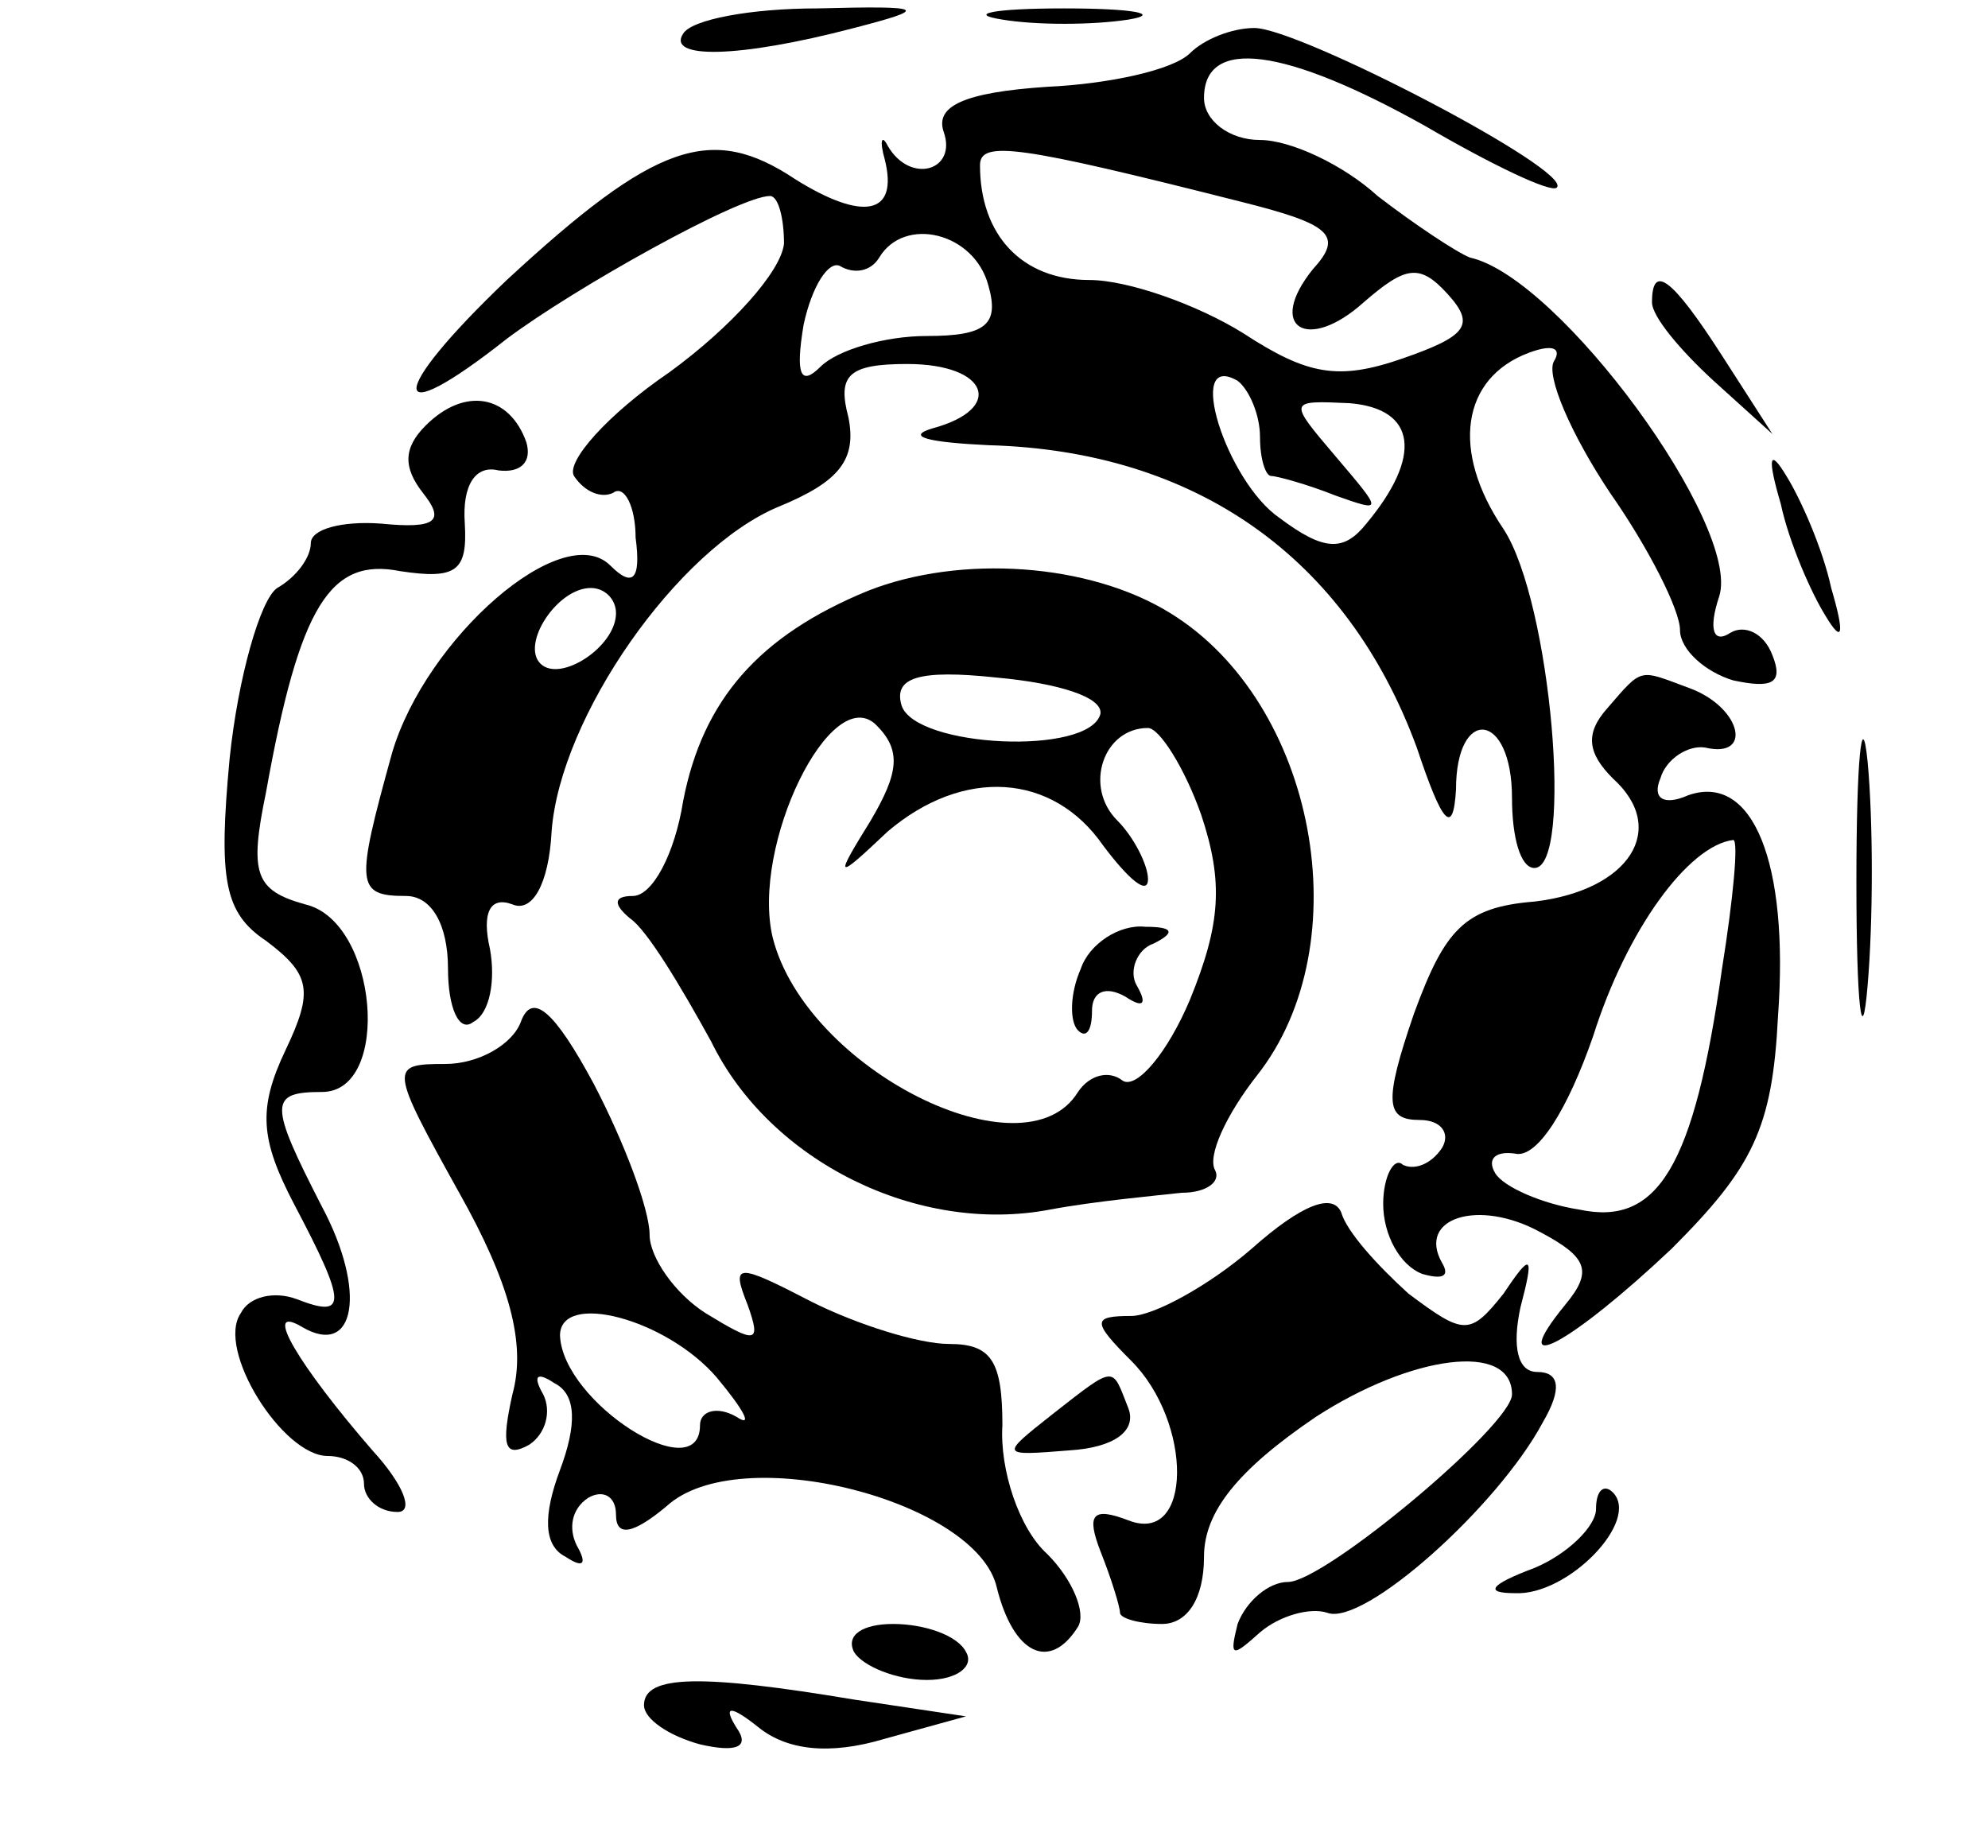 <?xml version="1.0" standalone="no"?>
<!DOCTYPE svg PUBLIC "-//W3C//DTD SVG 20010904//EN"
 "http://www.w3.org/TR/2001/REC-SVG-20010904/DTD/svg10.dtd">
<svg version="1.0" xmlns="http://www.w3.org/2000/svg"
 width="71pt" height="66pt" viewBox="0 0 71 66"
 preserveAspectRatio="xMidYMid meet">
<g transform="translate(0,66) scale(0.1,-0.1)"
fill="#000000" stroke="none">
<path d="M244 648 c-6 -9 19 -9 61 2 27 7 26 8 -13 7 -24 0 -45 -4 -48 -9z"/>
<path d="M358 653 c12 -2 32 -2 45 0 12 2 2 4 -23 4 -25 0 -35 -2 -22 -4z"/>
<path d="M425 641 c-6 -6 -29 -11 -51 -12 -30 -2 -40 -7 -37 -16 5 -14 -12
-19 -20 -5 -2 4 -3 2 -1 -5 5 -20 -8 -22 -32 -7 -30 20 -50 13 -103 -36 -43
-41 -43 -55 0 -21 24 18 83 51 94 51 3 0 5 -8 5 -17 -1 -10 -19 -30 -41 -46
-22 -15 -37 -32 -34 -37 4 -6 10 -8 14 -6 4 3 8 -5 8 -16 2 -15 -1 -18 -9 -10
-17 17 -66 -26 -78 -67 -13 -47 -13 -51 5 -51 9 0 15 -10 15 -26 0 -14 4 -23
9 -19 6 3 8 15 6 26 -3 13 0 19 8 16 7 -3 13 7 14 26 3 41 45 101 81 116 22 9
28 17 25 32 -4 15 0 19 21 19 29 0 35 -16 9 -23 -10 -3 -1 -5 20 -6 74 -2 128
-40 153 -108 9 -27 13 -32 14 -15 0 30 20 28 20 -3 0 -14 3 -25 8 -25 14 0 6
95 -11 121 -19 28 -15 54 9 63 8 3 12 2 9 -3 -3 -5 6 -26 20 -47 14 -20 25
-42 25 -49 0 -7 9 -15 19 -18 14 -3 18 -1 14 9 -3 8 -10 11 -15 8 -6 -4 -8 1
-4 13 8 25 -57 114 -89 121 -5 2 -20 12 -33 22 -12 11 -31 20 -42 20 -11 0
-20 7 -20 15 0 22 29 18 79 -10 24 -14 45 -24 47 -22 6 6 -92 57 -108 57 -8 0
-18 -4 -23 -9z m18 -53 c32 -8 37 -12 26 -24 -17 -21 -2 -30 18 -12 15 13 20
14 30 3 10 -11 7 -15 -16 -23 -23 -8 -34 -6 -57 9 -16 10 -41 19 -55 19 -24 0
-39 16 -39 41 0 9 14 7 93 -13z m-90 -30 c4 -14 -1 -18 -22 -18 -15 0 -32 -5
-38 -11 -7 -7 -9 -3 -6 15 3 14 9 23 13 21 5 -3 11 -2 14 3 9 15 34 9 39 -10z
m97 -54 c0 -8 2 -14 4 -14 2 0 13 -3 23 -7 17 -6 17 -6 0 14 -17 20 -17 20 5
19 24 -2 26 -19 6 -43 -8 -10 -15 -10 -31 2 -19 13 -34 60 -15 49 4 -3 8 -12
8 -20z m-230 -63 c0 -12 -20 -25 -27 -18 -7 7 6 27 18 27 5 0 9 -4 9 -9z"/>
<path d="M590 552 c0 -5 10 -17 22 -28 l21 -19 -18 28 c-18 28 -25 33 -25 19z"/>
<path d="M152 508 c-8 -8 -8 -15 -1 -24 8 -10 5 -13 -15 -11 -14 1 -25 -2 -25
-7 0 -5 -5 -12 -12 -16 -6 -4 -14 -32 -17 -61 -4 -43 -2 -55 13 -65 16 -12 17
-18 7 -39 -10 -21 -9 -32 3 -55 19 -36 19 -41 1 -34 -8 3 -17 1 -20 -5 -9 -13
15 -51 31 -51 7 0 13 -4 13 -10 0 -5 5 -10 12 -10 6 0 2 10 -9 22 -26 30 -40
53 -25 44 19 -11 23 13 7 43 -19 37 -19 41 0 41 25 0 20 61 -6 67 -18 5 -20
11 -14 40 12 67 23 84 48 79 20 -3 24 0 23 17 -1 14 4 21 12 19 8 -1 12 3 10
10 -6 17 -22 20 -36 6z"/>
<path d="M636 480 c3 -14 11 -32 16 -40 6 -10 7 -7 2 10 -3 14 -11 32 -16 40
-6 10 -7 7 -2 -10z"/>
<path d="M310 449 c-39 -16 -59 -39 -66 -75 -3 -19 -11 -34 -18 -34 -7 0 -7
-3 -1 -8 6 -4 18 -24 29 -44 21 -43 74 -69 121 -60 16 3 38 5 47 6 9 0 14 4
12 8 -3 5 4 20 15 34 37 47 21 133 -31 165 -29 18 -75 21 -108 8z m83 -44 c-4
-15 -66 -12 -71 3 -3 10 6 13 34 10 22 -2 38 -7 37 -13z m-82 -38 c-13 -21
-13 -22 6 -4 27 23 59 21 77 -5 9 -12 16 -18 16 -12 0 5 -5 15 -11 21 -12 12
-5 33 11 33 4 0 13 -14 19 -31 8 -24 7 -39 -4 -66 -8 -19 -19 -32 -24 -29 -5
4 -12 2 -16 -4 -19 -31 -97 8 -109 55 -8 33 21 92 37 76 9 -9 8 -17 -2 -34z"/>
<path d="M386 314 c-4 -9 -4 -19 -1 -22 3 -3 5 0 5 7 0 7 5 9 12 5 6 -4 8 -3
4 4 -3 5 0 13 6 15 8 4 7 6 -3 6 -9 1 -20 -6 -23 -15z"/>
<path d="M574 407 c-8 -9 -7 -16 2 -25 20 -18 6 -40 -28 -44 -25 -2 -32 -10
-43 -40 -11 -32 -10 -38 2 -38 8 0 11 -5 8 -10 -4 -6 -10 -8 -14 -6 -3 3 -7
-4 -7 -14 0 -11 6 -22 14 -25 7 -2 10 -1 7 4 -9 16 13 23 35 11 17 -9 19 -14
9 -26 -22 -27 2 -14 38 20 29 29 36 43 38 83 4 55 -9 87 -32 79 -9 -4 -13 -1
-10 6 2 7 10 12 16 11 17 -4 13 14 -5 21 -19 7 -17 8 -30 -7z m41 -93 c-10
-71 -23 -92 -51 -86 -13 2 -27 8 -30 13 -3 5 0 8 7 7 8 -2 19 16 28 42 12 38
34 68 50 70 2 0 0 -21 -4 -46z"/>
<path d="M663 345 c0 -44 2 -61 4 -37 2 23 2 59 0 80 -2 20 -4 1 -4 -43z"/>
<path d="M186 295 c-3 -8 -15 -15 -27 -15 -20 0 -20 -1 5 -46 18 -32 24 -54
19 -72 -4 -18 -3 -23 6 -18 6 4 8 12 5 18 -4 7 -2 8 4 4 8 -4 8 -15 2 -31 -6
-16 -6 -27 2 -31 6 -4 8 -3 4 4 -3 6 -2 13 4 17 5 3 10 1 10 -6 0 -8 6 -7 18
3 26 24 111 2 118 -29 6 -24 19 -30 29 -14 3 5 -2 17 -11 26 -10 9 -17 30 -16
46 0 23 -4 29 -19 29 -11 0 -33 7 -49 15 -27 14 -29 14 -23 -1 5 -14 3 -14
-15 -3 -11 7 -20 20 -20 28 0 9 -9 33 -20 54 -14 26 -22 33 -26 22z m70 -127
c10 -12 13 -18 7 -14 -7 4 -13 2 -13 -3 0 -23 -49 8 -50 32 0 16 38 6 56 -15z"/>
<path d="M447 214 c-15 -13 -35 -24 -43 -24 -14 0 -14 -2 0 -16 22 -22 22 -66
-1 -57 -13 5 -15 2 -10 -11 4 -10 7 -20 7 -22 0 -2 7 -4 15 -4 9 0 15 9 15 24
0 16 12 31 40 50 34 22 70 27 70 8 0 -11 -67 -67 -80 -67 -7 0 -15 -7 -18 -15
-3 -12 -2 -12 8 -3 7 6 18 9 24 7 13 -5 61 38 77 68 7 12 6 18 -2 18 -7 0 -9
9 -6 23 5 19 4 20 -6 5 -12 -15 -14 -15 -34 0 -11 10 -22 22 -24 29 -3 7 -14
3 -32 -13z"/>
<path d="M376 155 c-19 -15 -19 -15 6 -13 16 1 24 7 21 15 -6 15 -4 16 -27 -2z"/>
<path d="M570 121 c0 -6 -10 -16 -22 -21 -16 -6 -18 -9 -7 -9 19 -1 45 26 35
36 -3 3 -6 1 -6 -6z"/>
<path d="M305 70 c3 -5 15 -10 26 -10 11 0 17 5 14 10 -3 6 -15 10 -26 10 -11
0 -17 -4 -14 -10z"/>
<path d="M230 51 c0 -5 9 -11 20 -14 13 -3 18 -1 13 6 -5 8 -2 8 8 0 10 -8 25
-10 45 -4 l29 8 -40 6 c-54 9 -75 9 -75 -2z"/>
</g>
</svg>
